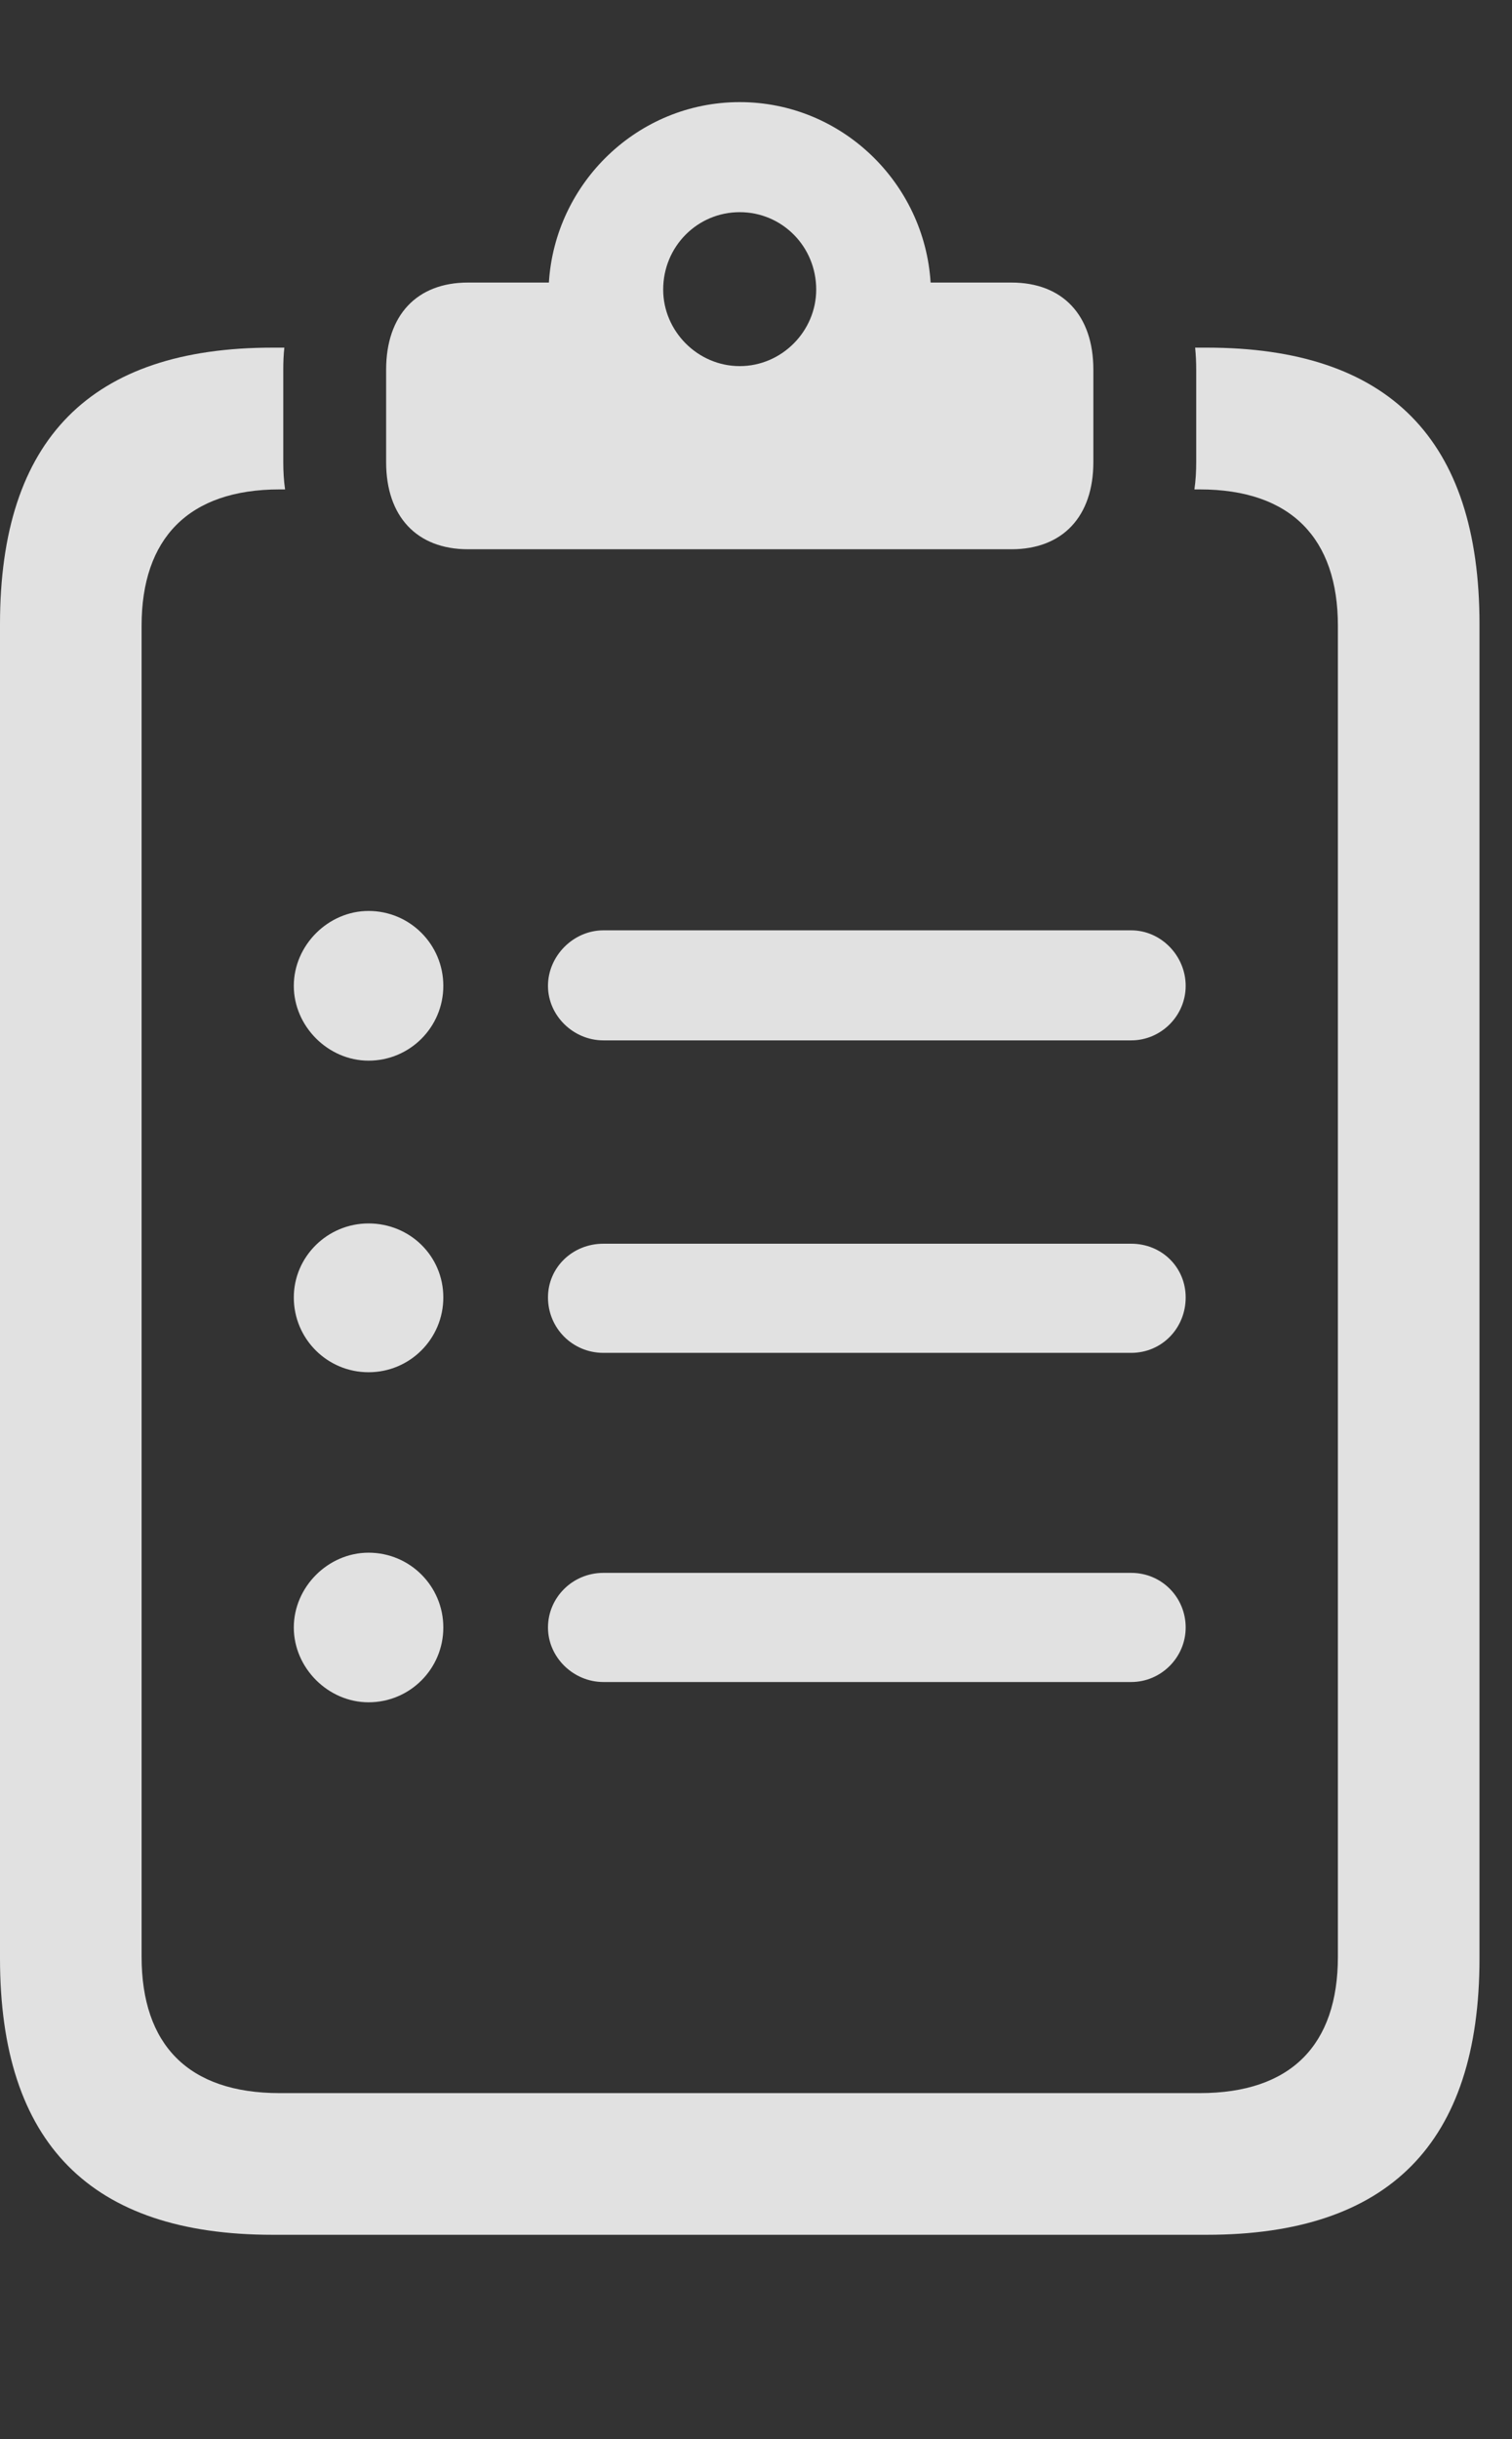 <?xml version="1.0" encoding="UTF-8"?>
<!--Generator: Apple Native CoreSVG 341-->
<!DOCTYPE svg
PUBLIC "-//W3C//DTD SVG 1.1//EN"
       "http://www.w3.org/Graphics/SVG/1.1/DTD/svg11.dtd">
<svg version="1.1" xmlns="http://www.w3.org/2000/svg" xmlns:xlink="http://www.w3.org/1999/xlink" viewBox="0 0 16.787 27.061">
 <rect x="0" y="0" width="16.787" height="27.061" fill="#333333" stroke="none"/>
 <g>
  <rect height="27.061" opacity="0" width="16.787" x="0" y="0"/>
  <path d="M16.426 6.924L16.426 21.729C16.426 23.779 15.42 24.795 13.398 24.795L3.027 24.795C1.006 24.795 0 23.779 0 21.729L0 6.924C0 4.873 1.006 3.857 3.027 3.857L3.157 3.857C3.148 3.937 3.145 4.018 3.145 4.102L3.145 5.127C3.145 5.231 3.151 5.332 3.165 5.43L3.105 5.43C2.09 5.43 1.572 5.977 1.572 6.943L1.572 21.709C1.572 22.686 2.09 23.223 3.105 23.223L13.32 23.223C14.336 23.223 14.854 22.686 14.854 21.709L14.854 6.943C14.854 5.977 14.336 5.43 13.32 5.43L13.261 5.43C13.275 5.332 13.281 5.231 13.281 5.127L13.281 4.102C13.281 4.018 13.277 3.937 13.269 3.857L13.398 3.857C15.42 3.857 16.426 4.873 16.426 6.924Z" fill="white" fill-opacity="0.85"/>
  <path d="M5.195 6.094L11.23 6.094C11.797 6.094 12.139 5.732 12.139 5.127L12.139 4.102C12.139 3.496 11.797 3.135 11.23 3.135L10.332 3.135C10.264 2.031 9.346 1.133 8.213 1.133C7.08 1.133 6.162 2.031 6.094 3.135L5.195 3.135C4.629 3.135 4.287 3.496 4.287 4.102L4.287 5.127C4.287 5.732 4.629 6.094 5.195 6.094ZM8.213 4.062C7.744 4.062 7.363 3.672 7.363 3.213C7.363 2.734 7.744 2.354 8.213 2.354C8.682 2.354 9.062 2.734 9.062 3.213C9.062 3.672 8.682 4.062 8.213 4.062Z" fill="white" fill-opacity="0.85"/>
  <path d="M4.092 11.768C4.551 11.768 4.922 11.396 4.922 10.938C4.922 10.479 4.551 10.107 4.092 10.107C3.643 10.107 3.262 10.488 3.262 10.938C3.262 11.387 3.643 11.768 4.092 11.768ZM4.092 15.225C4.551 15.225 4.922 14.854 4.922 14.395C4.922 13.935 4.551 13.574 4.092 13.574C3.633 13.574 3.262 13.945 3.262 14.395C3.262 14.854 3.633 15.225 4.092 15.225ZM4.092 18.887C4.551 18.887 4.922 18.516 4.922 18.057C4.922 17.598 4.551 17.227 4.092 17.227C3.643 17.227 3.262 17.607 3.262 18.057C3.262 18.506 3.643 18.887 4.092 18.887ZM6.699 11.543L12.559 11.543C12.891 11.543 13.164 11.27 13.164 10.938C13.164 10.605 12.891 10.322 12.559 10.322L6.699 10.322C6.367 10.322 6.084 10.605 6.084 10.938C6.084 11.27 6.367 11.543 6.699 11.543ZM6.699 15.01L12.559 15.01C12.9 15.01 13.164 14.736 13.164 14.395C13.164 14.062 12.9 13.799 12.559 13.799L6.699 13.799C6.357 13.799 6.084 14.062 6.084 14.395C6.084 14.736 6.357 15.01 6.699 15.01ZM6.699 18.662L12.559 18.662C12.891 18.662 13.164 18.389 13.164 18.057C13.164 17.725 12.9 17.451 12.559 17.451L6.699 17.451C6.357 17.451 6.084 17.725 6.084 18.057C6.084 18.389 6.367 18.662 6.699 18.662Z" fill="white" fill-opacity="0.85"/>
 </g>
</svg>

